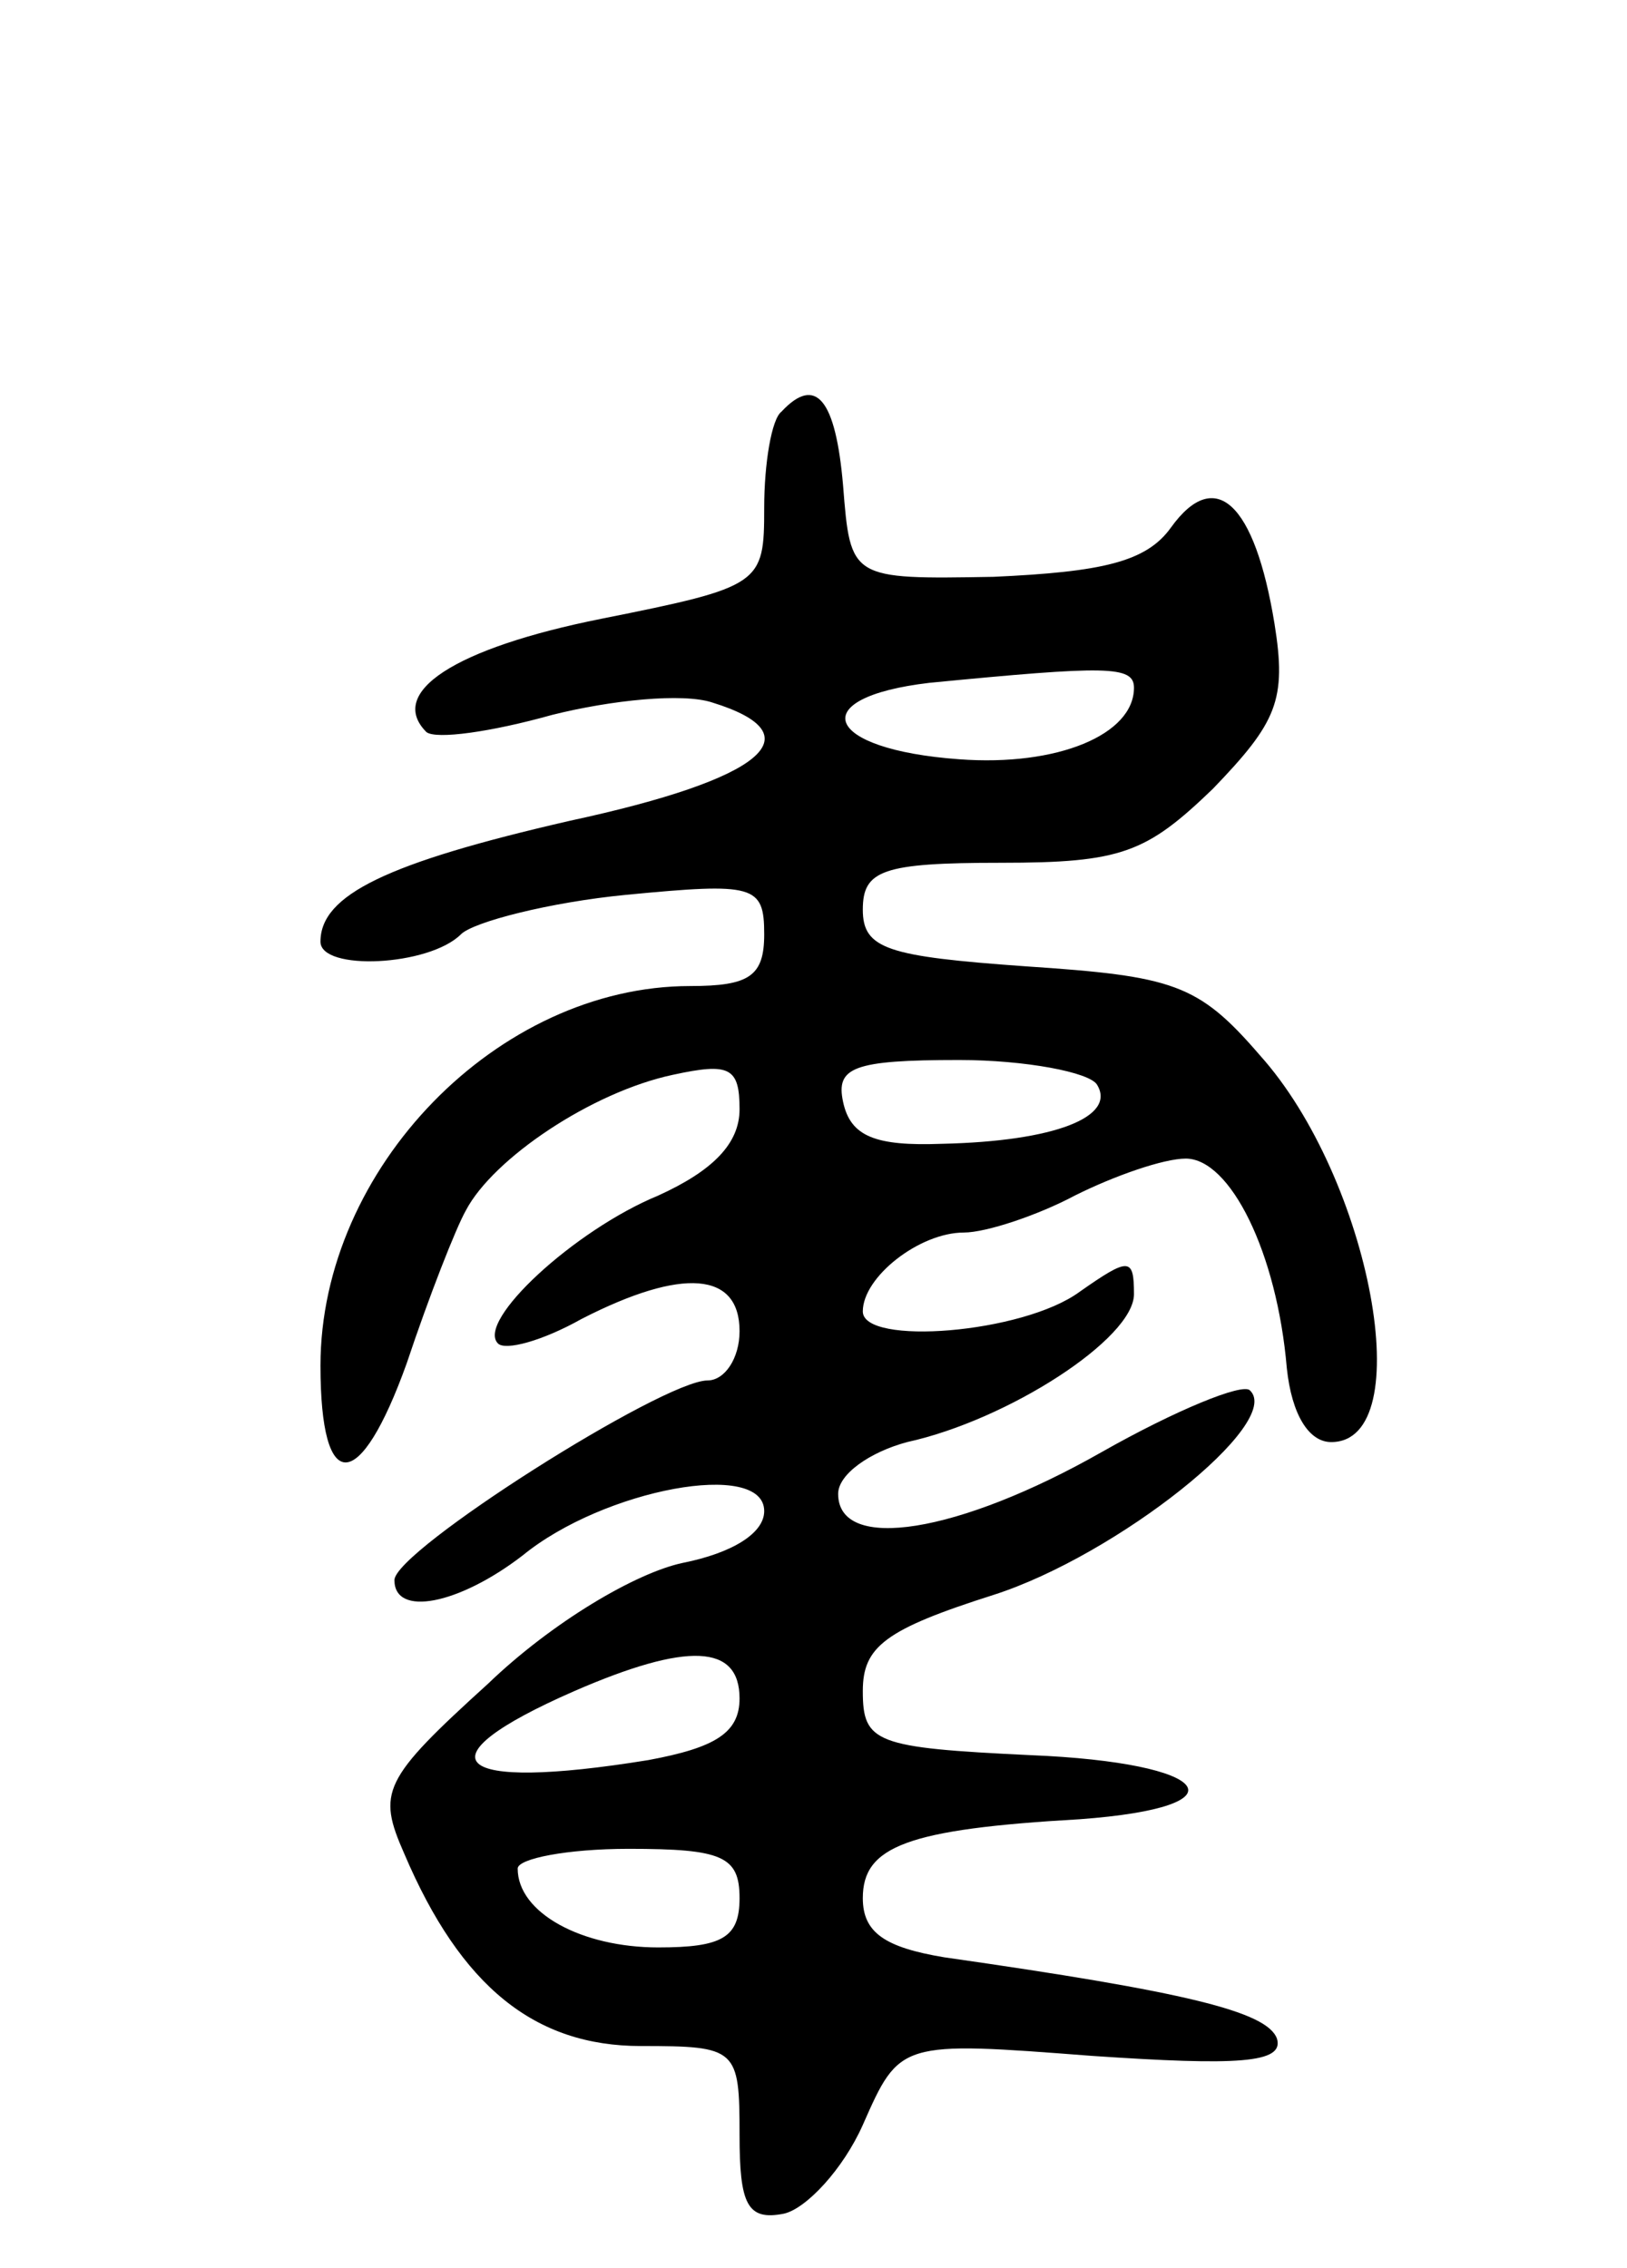 <svg version="1.0" xmlns="http://www.w3.org/2000/svg"
 width="66pt" height="92pt" viewBox="0 0 66 92"
 preserveAspectRatio="xMidYMid meet">
<g transform="translate(0,92) scale(0.1,-0.1)"
fill="#000000" stroke="none">
<path d="M317 753 c-4 -3 -7 -21 -7 -39 0 -31 -1 -32 -66 -45 -60 -12 -87 -30
-71 -46 4 -3 26 0 51 7 24 6 53 9 65 5 42 -13 21 -31 -58 -48 -74 -17 -101
-30 -101 -49 0 -12 44 -10 57 3 5 5 36 13 67 16 52 5 56 4 56 -16 0 -17 -6
-21 -30 -21 -78 0 -150 -74 -150 -154 0 -53 16 -52 35 1 9 27 20 55 24 62 11
21 51 48 84 55 23 5 27 3 27 -14 0 -14 -11 -25 -33 -35 -34 -14 -74 -51 -65
-60 3 -3 18 1 34 10 41 21 64 19 64 -5 0 -11 -6 -20 -13 -20 -18 0 -127 -69
-127 -81 0 -15 26 -10 52 10 33 27 98 39 98 18 0 -9 -13 -17 -33 -21 -19 -4
-53 -24 -79 -49 -43 -39 -45 -44 -34 -69 23 -54 53 -78 96 -78 39 0 40 -1 40
-36 0 -28 3 -35 18 -32 9 2 24 18 32 36 15 34 15 34 93 28 59 -4 78 -3 75 7
-4 11 -37 19 -135 33 -24 4 -33 10 -33 24 0 21 18 28 88 32 68 5 54 23 -20 26
-63 3 -68 5 -68 26 0 18 9 25 53 39 50 16 118 70 104 83 -3 3 -30 -8 -60 -25
-58 -33 -107 -41 -107 -17 0 8 13 17 28 21 41 9 92 42 92 60 0 15 -2 15 -22 1
-23 -17 -88 -22 -88 -8 0 14 23 32 41 32 9 0 30 7 45 15 16 8 36 15 45 15 18
0 37 -38 41 -85 2 -19 9 -30 18 -30 36 0 16 107 -29 157 -25 29 -35 32 -95 36
-56 4 -66 7 -66 23 0 16 8 19 56 19 49 0 59 4 86 30 26 27 30 36 25 67 -8 49
-24 64 -42 39 -10 -14 -28 -18 -72 -20 -58 -1 -58 -1 -61 37 -3 35 -11 45 -25
30z m143 -112 c0 -19 -31 -32 -71 -29 -55 4 -63 25 -12 31 72 7 83 7 83 -2z
m-15 -161 c8 -13 -17 -23 -63 -24 -27 -1 -37 3 -40 17 -3 14 4 17 47 17 27 0
53 -5 56 -10z m-145 -249 c0 -14 -10 -20 -37 -25 -80 -13 -94 0 -30 28 46 20
67 19 67 -3z m0 -81 c0 -16 -7 -20 -33 -20 -31 0 -57 14 -57 32 0 4 20 8 45 8
38 0 45 -3 45 -20z"/>
</g>
</svg>
